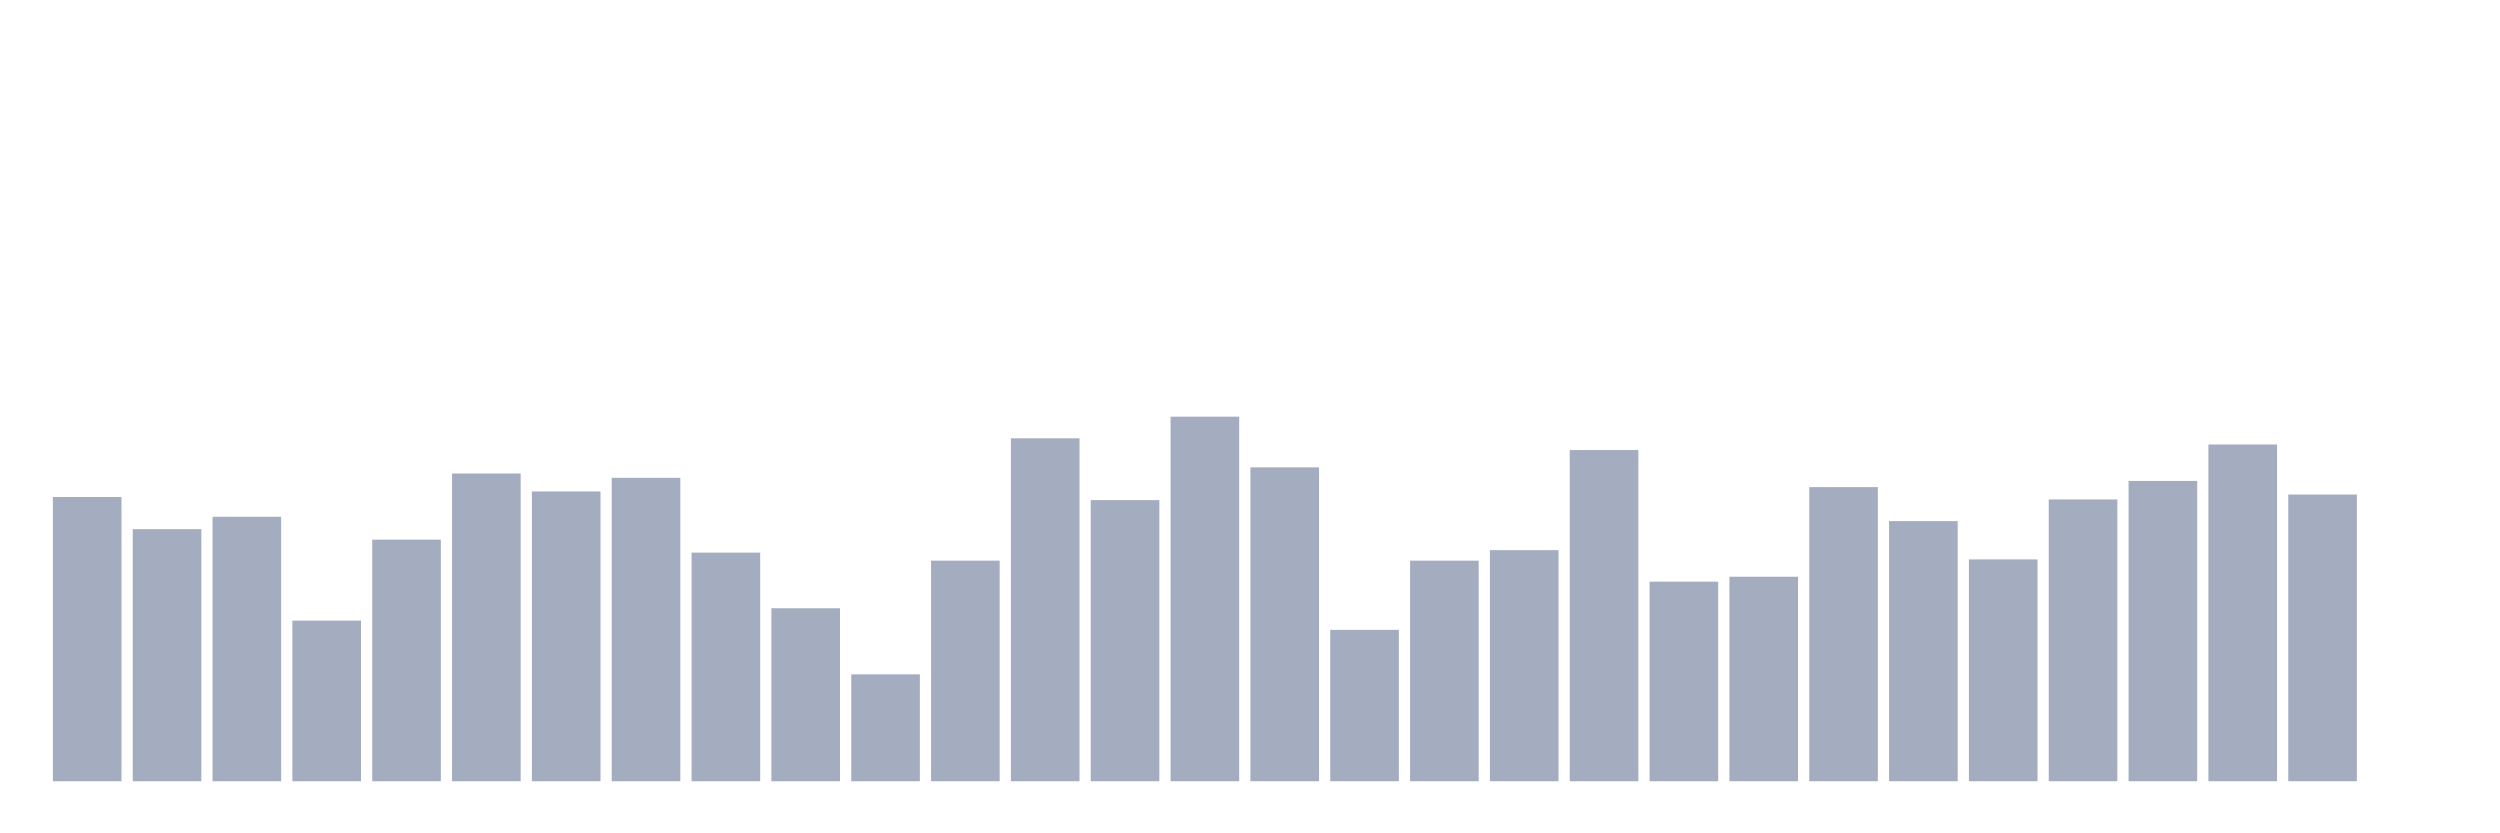 <svg xmlns="http://www.w3.org/2000/svg" viewBox="0 0 480 160"><g transform="translate(10,10)"><rect class="bar" x="0.153" width="13.175" y="85.424" height="54.576" fill="rgb(164,173,192)"></rect><rect class="bar" x="15.482" width="13.175" y="91.593" height="48.407" fill="rgb(164,173,192)"></rect><rect class="bar" x="30.81" width="13.175" y="89.22" height="50.78" fill="rgb(164,173,192)"></rect><rect class="bar" x="46.138" width="13.175" y="109.153" height="30.847" fill="rgb(164,173,192)"></rect><rect class="bar" x="61.466" width="13.175" y="93.61" height="46.39" fill="rgb(164,173,192)"></rect><rect class="bar" x="76.794" width="13.175" y="80.915" height="59.085" fill="rgb(164,173,192)"></rect><rect class="bar" x="92.123" width="13.175" y="84.356" height="55.644" fill="rgb(164,173,192)"></rect><rect class="bar" x="107.451" width="13.175" y="81.746" height="58.254" fill="rgb(164,173,192)"></rect><rect class="bar" x="122.779" width="13.175" y="96.102" height="43.898" fill="rgb(164,173,192)"></rect><rect class="bar" x="138.107" width="13.175" y="106.78" height="33.22" fill="rgb(164,173,192)"></rect><rect class="bar" x="153.436" width="13.175" y="119.475" height="20.525" fill="rgb(164,173,192)"></rect><rect class="bar" x="168.764" width="13.175" y="97.644" height="42.356" fill="rgb(164,173,192)"></rect><rect class="bar" x="184.092" width="13.175" y="74.153" height="65.847" fill="rgb(164,173,192)"></rect><rect class="bar" x="199.42" width="13.175" y="86.017" height="53.983" fill="rgb(164,173,192)"></rect><rect class="bar" x="214.748" width="13.175" y="70" height="70" fill="rgb(164,173,192)"></rect><rect class="bar" x="230.077" width="13.175" y="79.729" height="60.271" fill="rgb(164,173,192)"></rect><rect class="bar" x="245.405" width="13.175" y="110.932" height="29.068" fill="rgb(164,173,192)"></rect><rect class="bar" x="260.733" width="13.175" y="97.644" height="42.356" fill="rgb(164,173,192)"></rect><rect class="bar" x="276.061" width="13.175" y="95.627" height="44.373" fill="rgb(164,173,192)"></rect><rect class="bar" x="291.39" width="13.175" y="76.407" height="63.593" fill="rgb(164,173,192)"></rect><rect class="bar" x="306.718" width="13.175" y="101.678" height="38.322" fill="rgb(164,173,192)"></rect><rect class="bar" x="322.046" width="13.175" y="100.729" height="39.271" fill="rgb(164,173,192)"></rect><rect class="bar" x="337.374" width="13.175" y="83.525" height="56.475" fill="rgb(164,173,192)"></rect><rect class="bar" x="352.702" width="13.175" y="90.051" height="49.949" fill="rgb(164,173,192)"></rect><rect class="bar" x="368.031" width="13.175" y="97.407" height="42.593" fill="rgb(164,173,192)"></rect><rect class="bar" x="383.359" width="13.175" y="85.898" height="54.102" fill="rgb(164,173,192)"></rect><rect class="bar" x="398.687" width="13.175" y="82.339" height="57.661" fill="rgb(164,173,192)"></rect><rect class="bar" x="414.015" width="13.175" y="75.339" height="64.661" fill="rgb(164,173,192)"></rect><rect class="bar" x="429.344" width="13.175" y="84.949" height="55.051" fill="rgb(164,173,192)"></rect><rect class="bar" x="444.672" width="13.175" y="140" height="0" fill="rgb(164,173,192)"></rect></g></svg>
